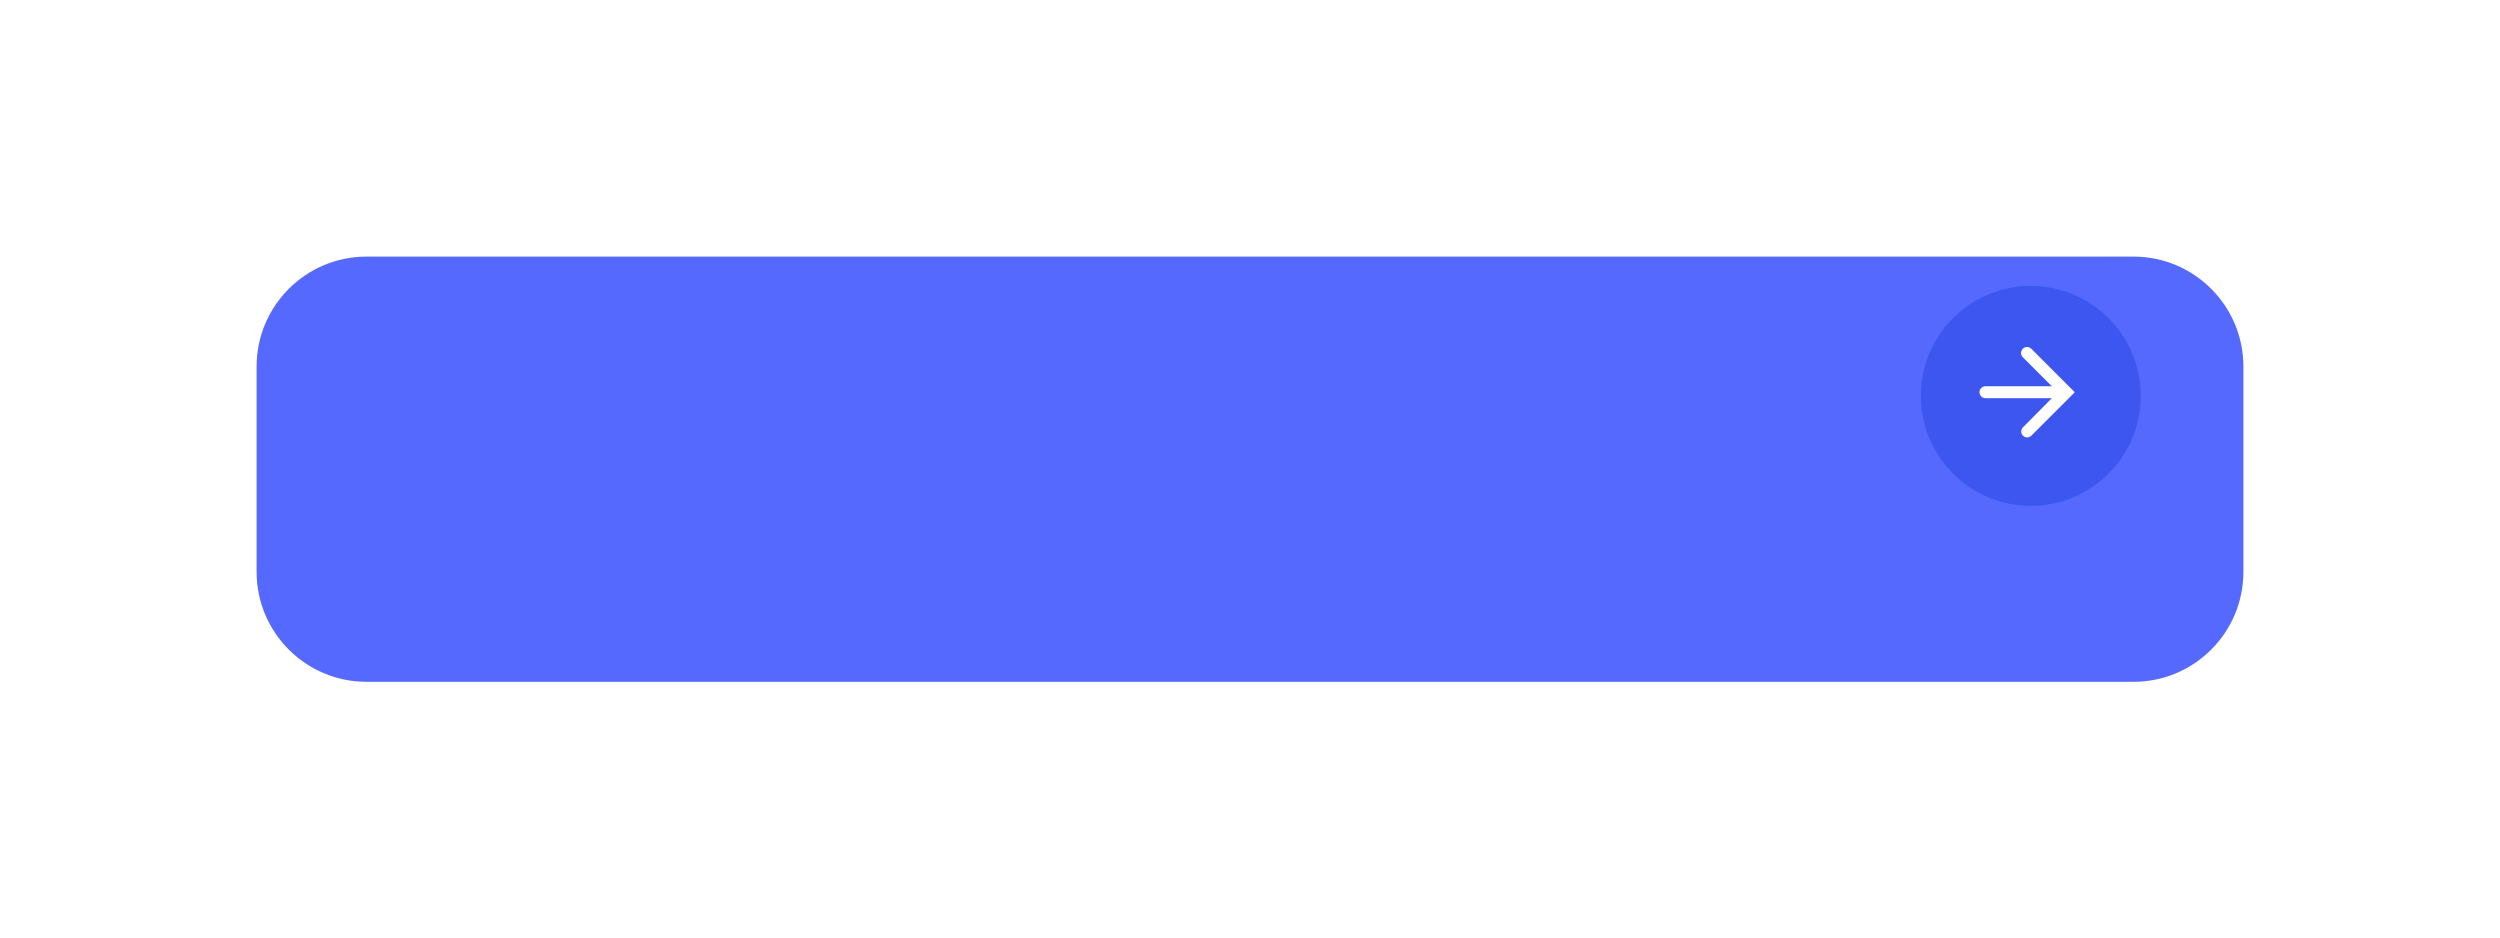 <svg width="341" height="128" viewBox="0 0 341 128" fill="none" xmlns="http://www.w3.org/2000/svg">
<g filter="url(#filter0_d_5_295)">
<path fill-rule="evenodd" clip-rule="evenodd" d="M35 40C35 31.716 41.716 25 50 25H291C299.284 25 306 31.716 306 40V68C306 76.284 299.284 83 291 83H50C41.716 83 35 76.284 35 68V40Z" fill="#5669FF"/>
</g>
<circle cx="277" cy="54" r="15" fill="#3D56F0"/>
<path d="M270 53.5C270 53.051 270.364 52.688 270.812 52.688H279.872L275.911 48.727C275.587 48.403 275.592 47.877 275.921 47.559C276.243 47.248 276.753 47.253 277.069 47.569L282.936 53.436C282.971 53.471 282.971 53.529 282.936 53.564L277.07 59.43C276.755 59.745 276.245 59.745 275.93 59.43C275.616 59.116 275.615 58.608 275.927 58.293L279.872 54.312H270.812C270.364 54.312 270 53.949 270 53.5Z" fill="white"/>
<defs>
<filter id="filter0_d_5_295" x="0" y="0" width="341" height="128" filterUnits="userSpaceOnUse" color-interpolation-filters="sRGB">
<feFlood flood-opacity="0" result="BackgroundImageFix"/>
<feColorMatrix in="SourceAlpha" type="matrix" values="0 0 0 0 0 0 0 0 0 0 0 0 0 0 0 0 0 0 127 0" result="hardAlpha"/>
<feOffset dy="10"/>
<feGaussianBlur stdDeviation="17.5"/>
<feColorMatrix type="matrix" values="0 0 0 0 0.437 0 0 0 0 0.494 0 0 0 0 0.787 0 0 0 0.25 0"/>
<feBlend mode="normal" in2="BackgroundImageFix" result="effect1_dropShadow_5_295"/>
<feBlend mode="normal" in="SourceGraphic" in2="effect1_dropShadow_5_295" result="shape"/>
</filter>
</defs>
</svg>
